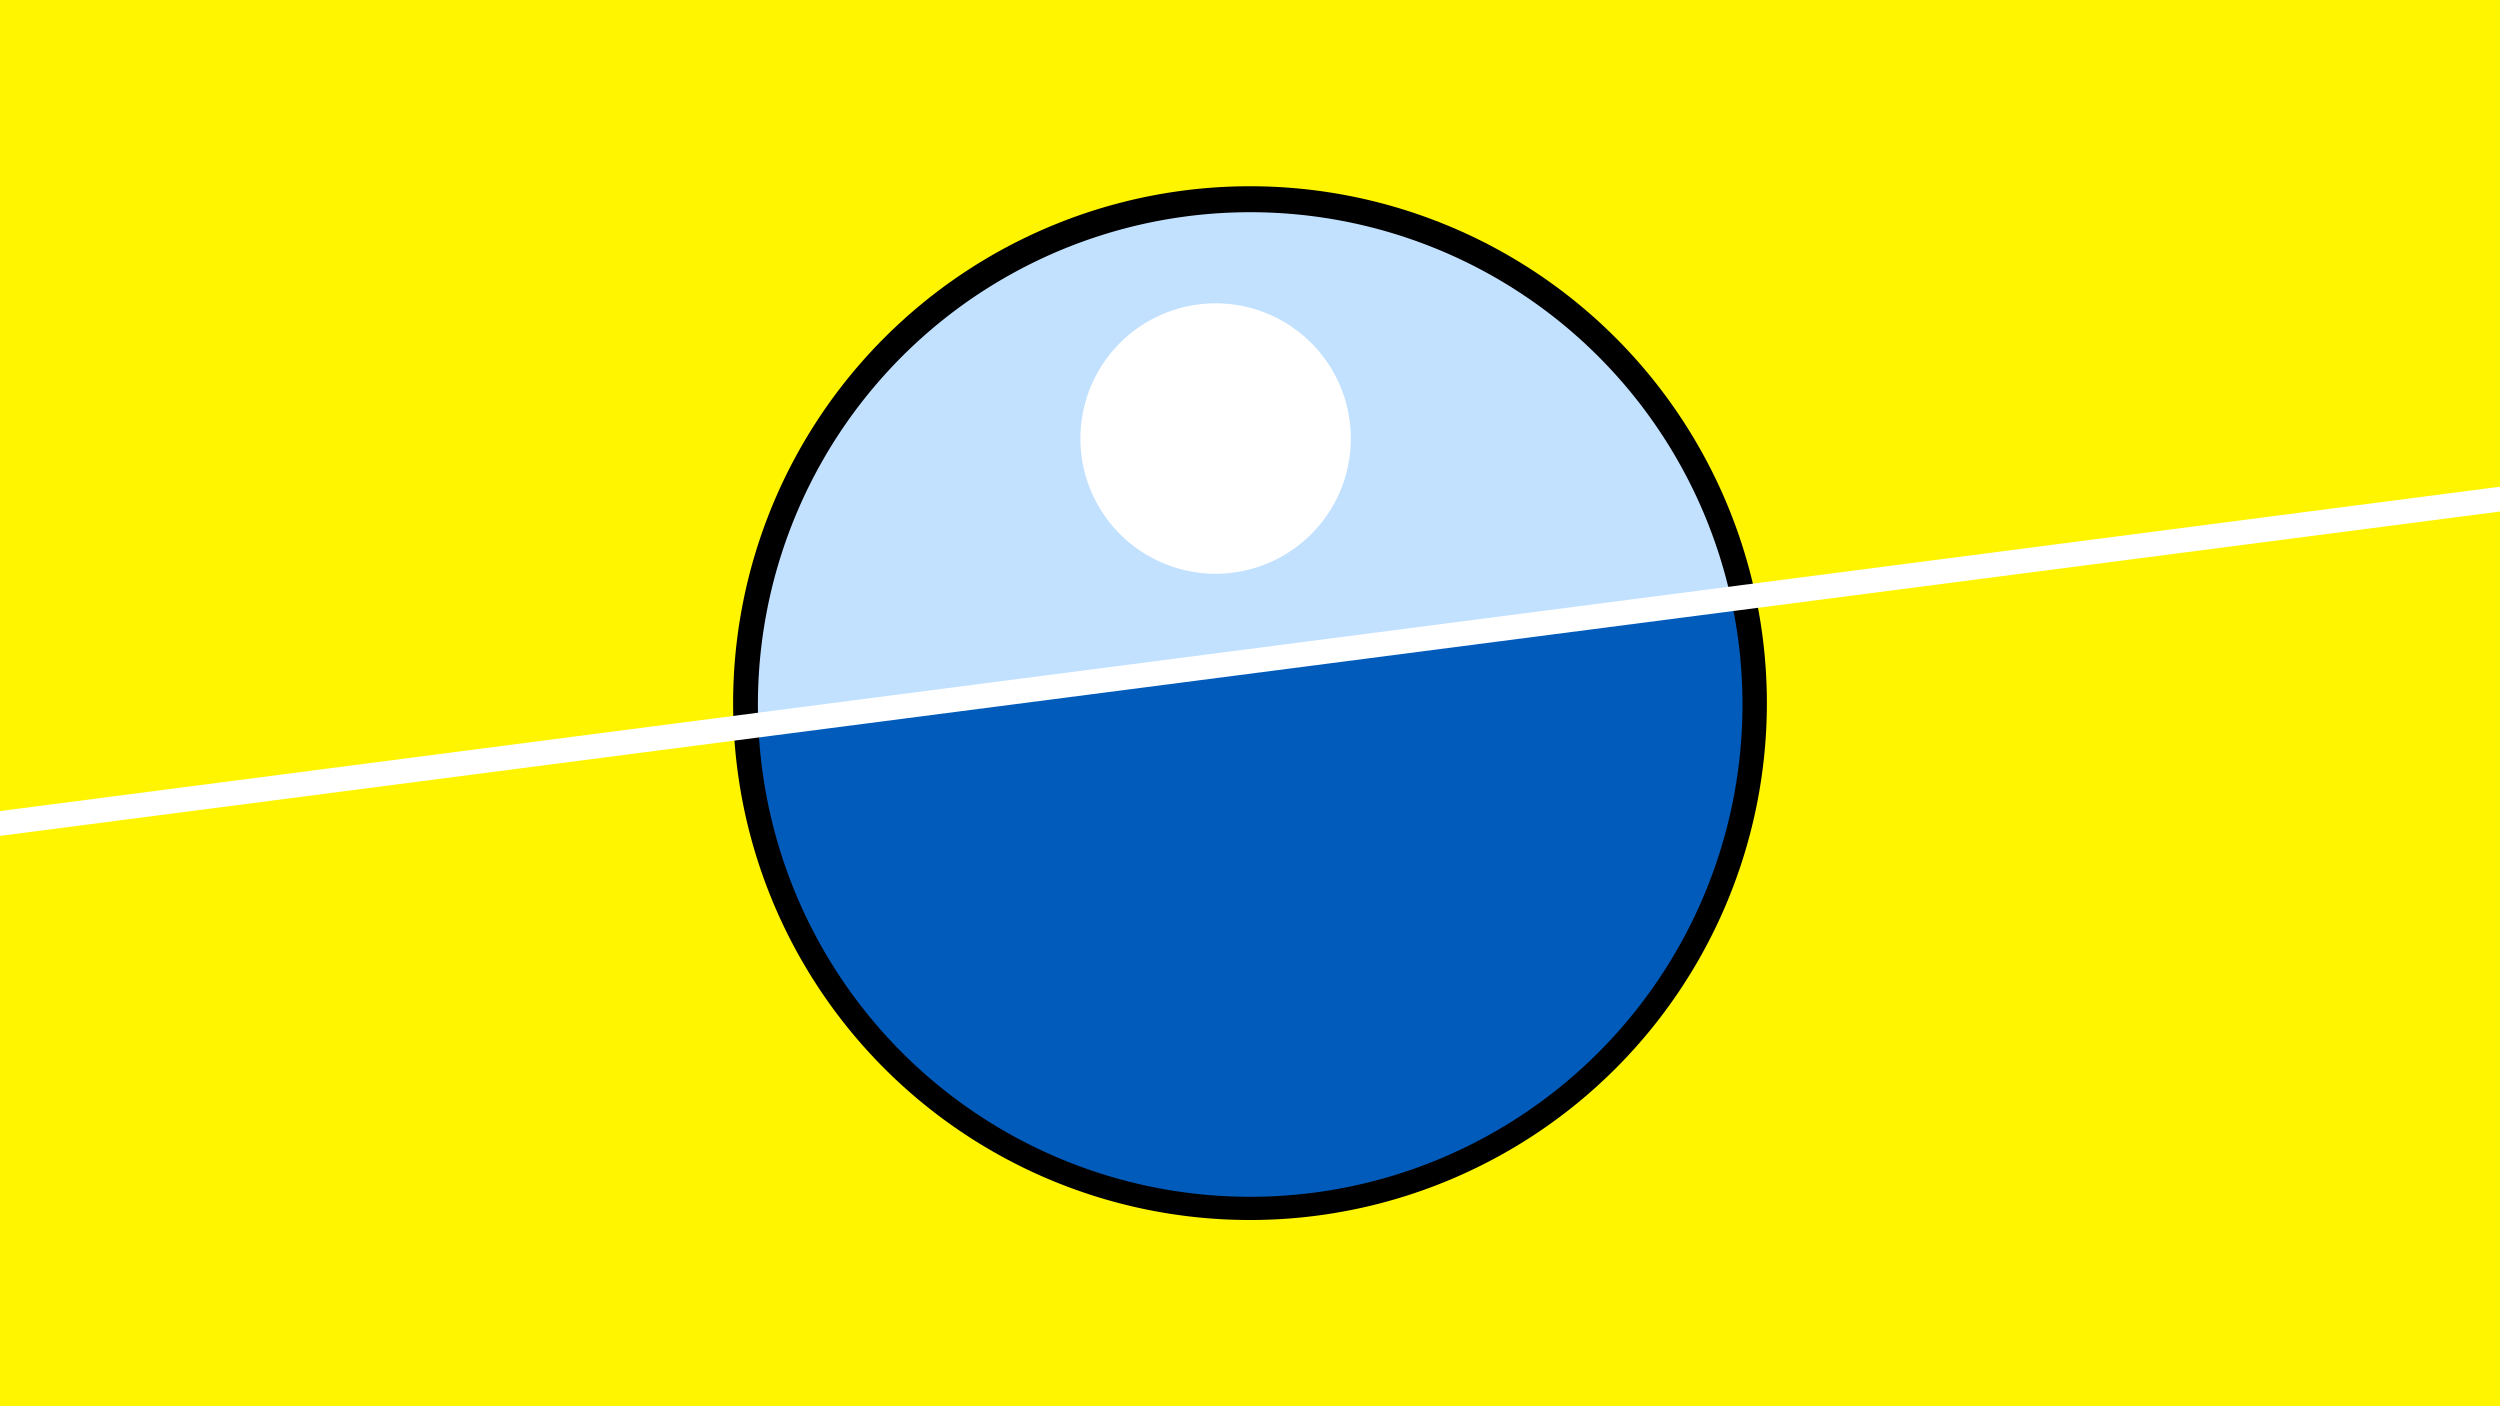 <svg width="1200" height="675" viewBox="-500 -500 1200 675" xmlns="http://www.w3.org/2000/svg"><path d="M-500-500h1200v675h-1200z" fill="#fff500"/><path d="M100 85.6a248.1 248.1 0 1 1 0-496.2 248.1 248.1 0 0 1 0 496.2" fill="undefined"/><path d="M330.9-212.5a236.3 236.3 0 0 0-466.9 60.5z"  fill="#c2e1ff" /><path d="M330.9-212.5a236.3 236.3 0 1 1-466.9 60.5z"  fill="#005bbb" /><path d="M83.5-224.6a64.9 64.9 0 1 1 0-129.8 64.9 64.9 0 0 1 0 129.8" fill="#fff"/><path d="M-510,-103.438L710,-261.725" stroke-width="11.812" stroke="#fff" /></svg>